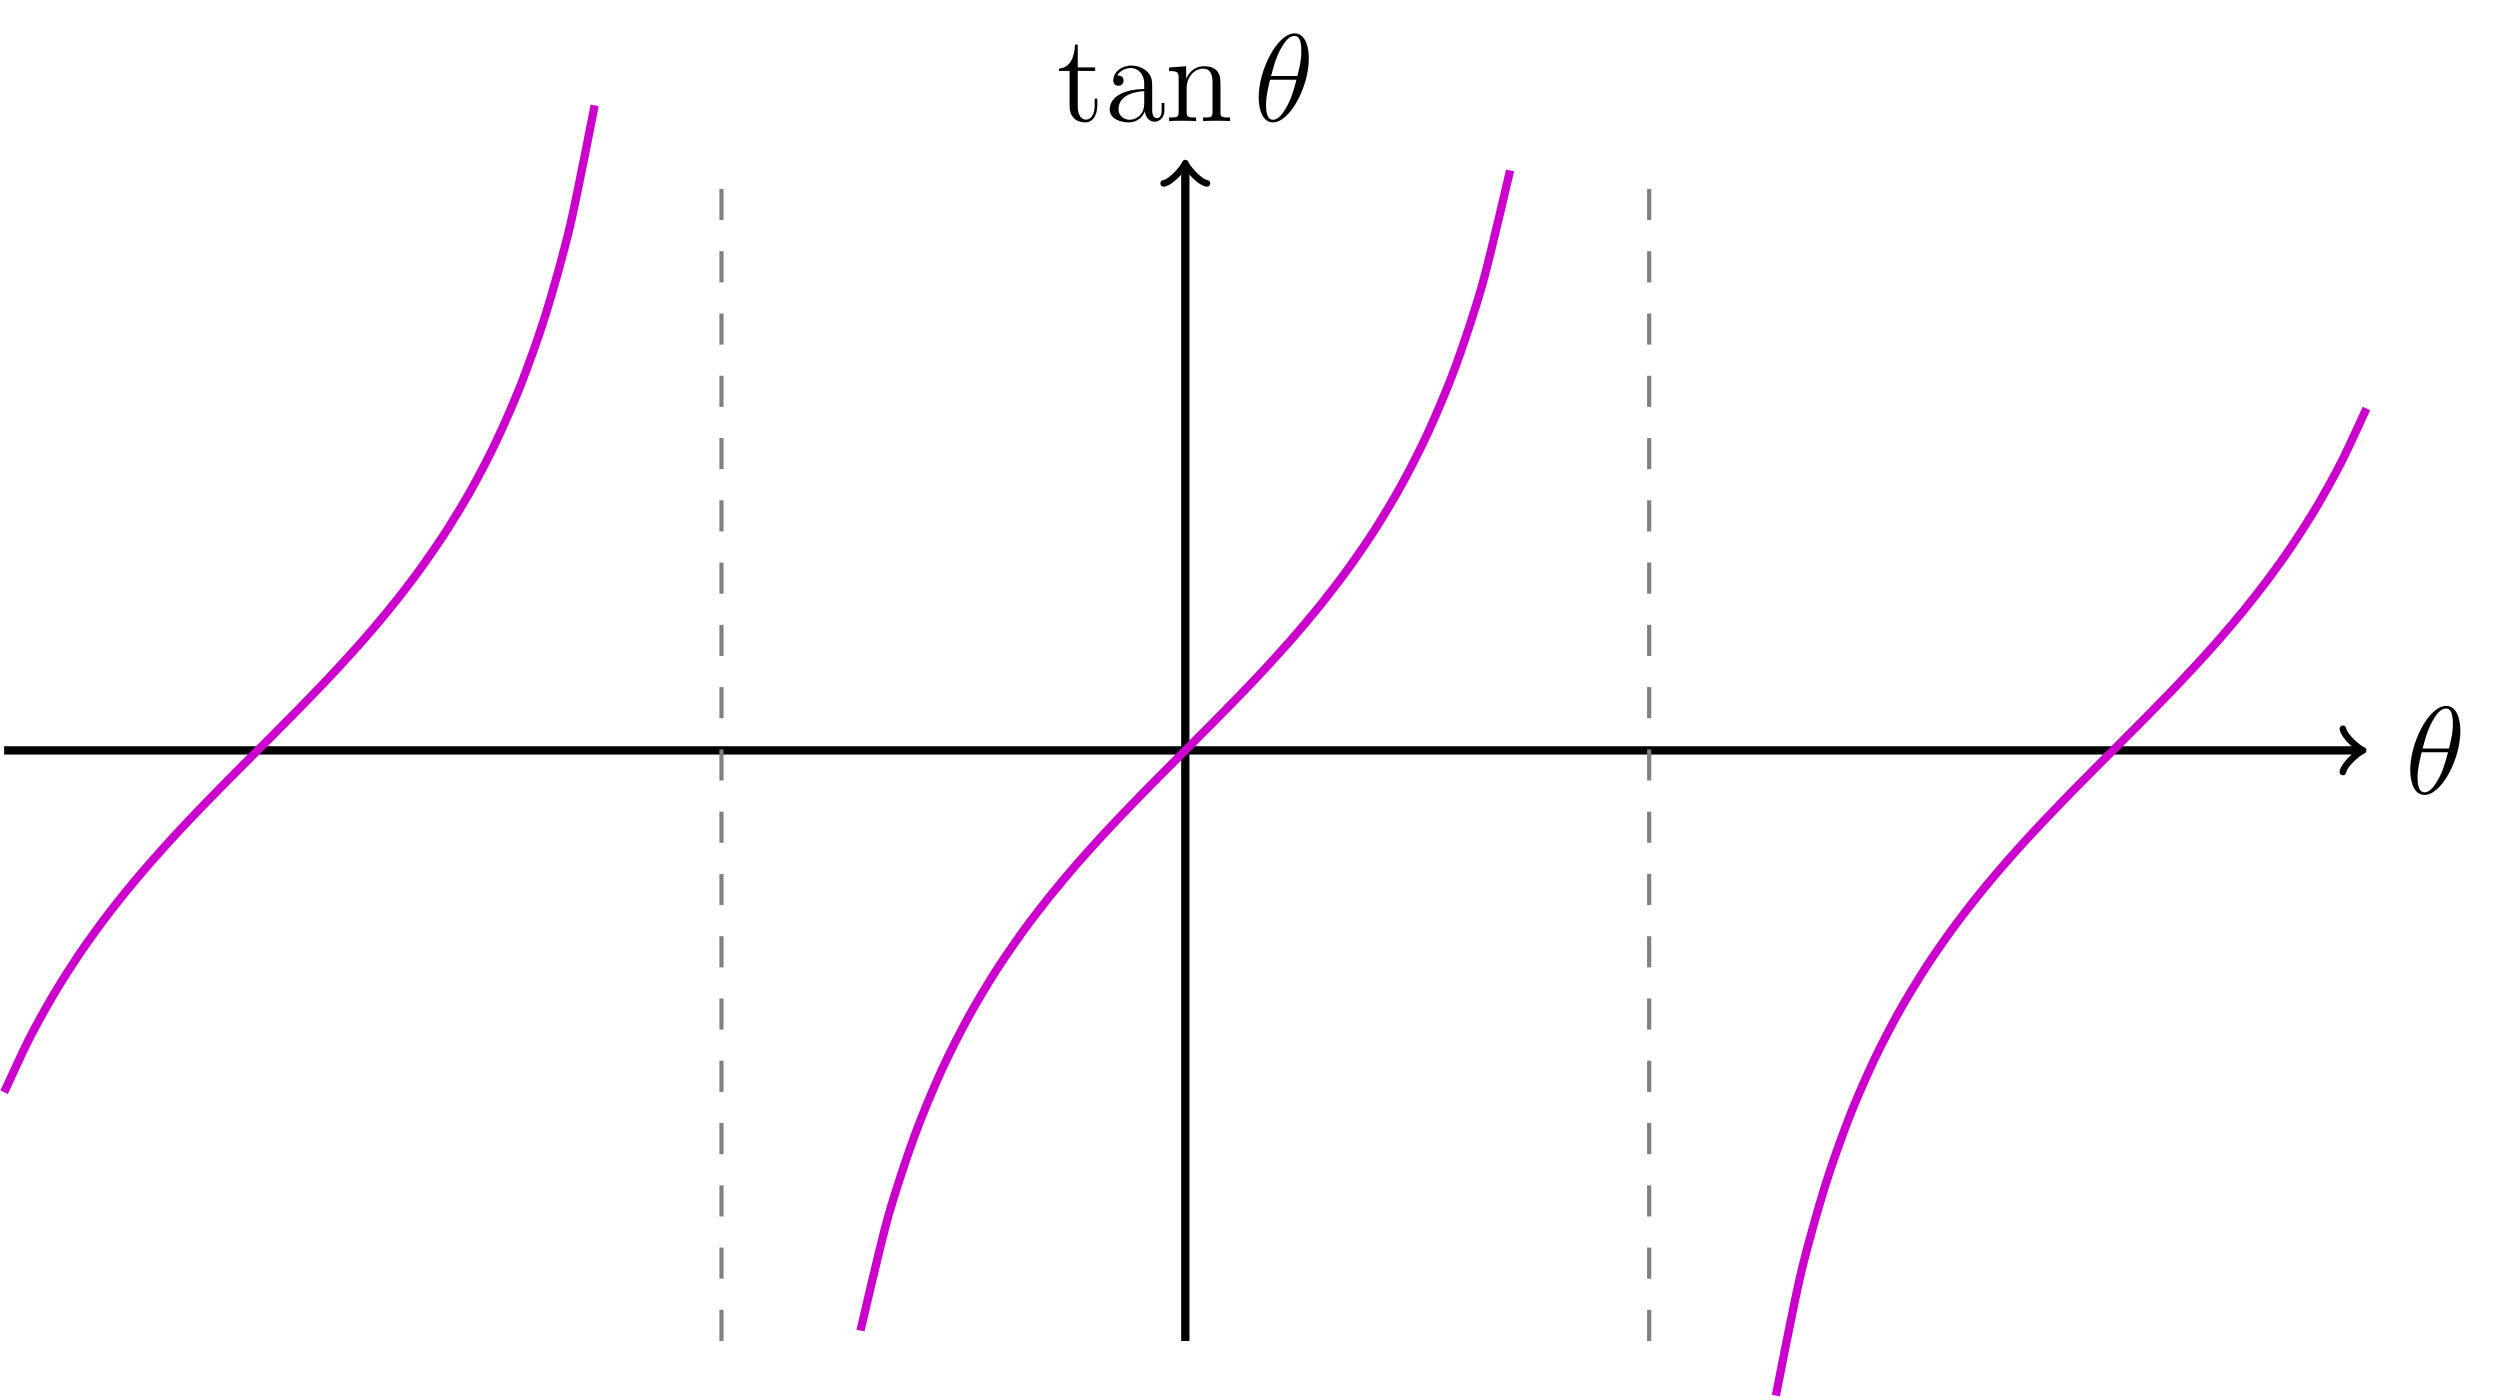 <?xml version="1.0" encoding="UTF-8"?>
<svg xmlns="http://www.w3.org/2000/svg" xmlns:xlink="http://www.w3.org/1999/xlink" width="239.99pt" height="134.37pt" viewBox="0 0 239.99 134.37" version="1.1">
<defs>
<g>
<symbol overflow="visible" id="glyph0-0">
<path style="stroke:none;" d=""/>
</symbol>
<symbol overflow="visible" id="glyph0-1">
<path style="stroke:none;" d="M 5.297 -6.016 C 5.297 -7.234 4.906 -8.422 3.938 -8.422 C 2.266 -8.422 0.484 -4.906 0.484 -2.281 C 0.484 -1.734 0.594 0.125 1.859 0.125 C 3.484 0.125 5.297 -3.297 5.297 -6.016 Z M 1.672 -4.328 C 1.859 -5.031 2.109 -6.031 2.578 -6.891 C 2.969 -7.609 3.391 -8.172 3.922 -8.172 C 4.312 -8.172 4.578 -7.844 4.578 -6.688 C 4.578 -6.266 4.547 -5.672 4.203 -4.328 Z M 4.109 -3.969 C 3.812 -2.797 3.562 -2.047 3.125 -1.297 C 2.781 -0.688 2.359 -0.125 1.859 -0.125 C 1.5 -0.125 1.188 -0.406 1.188 -1.594 C 1.188 -2.359 1.391 -3.172 1.578 -3.969 Z M 4.109 -3.969 "/>
</symbol>
<symbol overflow="visible" id="glyph1-0">
<path style="stroke:none;" d=""/>
</symbol>
<symbol overflow="visible" id="glyph1-1">
<path style="stroke:none;" d="M 2.016 -4.812 L 3.688 -4.812 L 3.688 -5.156 L 2.016 -5.156 L 2.016 -7.344 L 1.75 -7.344 C 1.734 -6.234 1.297 -5.078 0.219 -5.047 L 0.219 -4.812 L 1.234 -4.812 L 1.234 -1.484 C 1.234 -0.156 2.109 0.125 2.75 0.125 C 3.5 0.125 3.891 -0.625 3.891 -1.484 L 3.891 -2.156 L 3.641 -2.156 L 3.641 -1.5 C 3.641 -0.641 3.281 -0.141 2.828 -0.141 C 2.016 -0.141 2.016 -1.25 2.016 -1.453 Z M 2.016 -4.812 "/>
</symbol>
<symbol overflow="visible" id="glyph1-2">
<path style="stroke:none;" d="M 4.609 -3.188 C 4.609 -3.844 4.609 -4.312 4.094 -4.781 C 3.672 -5.156 3.125 -5.328 2.609 -5.328 C 1.625 -5.328 0.875 -4.688 0.875 -3.906 C 0.875 -3.562 1.094 -3.391 1.375 -3.391 C 1.656 -3.391 1.859 -3.594 1.859 -3.891 C 1.859 -4.375 1.438 -4.375 1.25 -4.375 C 1.531 -4.875 2.109 -5.094 2.578 -5.094 C 3.125 -5.094 3.844 -4.641 3.844 -3.562 L 3.844 -3.078 C 1.438 -3.047 0.531 -2.047 0.531 -1.125 C 0.531 -0.172 1.625 0.125 2.359 0.125 C 3.141 0.125 3.688 -0.359 3.906 -0.938 C 3.953 -0.375 4.328 0.062 4.844 0.062 C 5.094 0.062 5.781 -0.109 5.781 -1.062 L 5.781 -1.734 L 5.516 -1.734 L 5.516 -1.062 C 5.516 -0.375 5.234 -0.281 5.062 -0.281 C 4.609 -0.281 4.609 -0.922 4.609 -1.094 Z M 3.844 -1.688 C 3.844 -0.516 2.969 -0.125 2.453 -0.125 C 1.859 -0.125 1.375 -0.547 1.375 -1.125 C 1.375 -2.703 3.406 -2.844 3.844 -2.875 Z M 3.844 -1.688 "/>
</symbol>
<symbol overflow="visible" id="glyph1-3">
<path style="stroke:none;" d="M 5.312 -2.906 C 5.312 -4.016 5.312 -4.344 5.047 -4.734 C 4.703 -5.203 4.141 -5.266 3.734 -5.266 C 2.562 -5.266 2.109 -4.281 2.016 -4.047 L 2.016 -5.266 L 0.375 -5.141 L 0.375 -4.797 C 1.188 -4.797 1.297 -4.703 1.297 -4.125 L 1.297 -0.891 C 1.297 -0.344 1.156 -0.344 0.375 -0.344 L 0.375 0 C 0.688 -0.031 1.344 -0.031 1.672 -0.031 C 2.016 -0.031 2.672 -0.031 2.969 0 L 2.969 -0.344 C 2.219 -0.344 2.062 -0.344 2.062 -0.891 L 2.062 -3.109 C 2.062 -4.359 2.891 -5.031 3.641 -5.031 C 4.375 -5.031 4.547 -4.422 4.547 -3.688 L 4.547 -0.891 C 4.547 -0.344 4.406 -0.344 3.641 -0.344 L 3.641 0 C 3.938 -0.031 4.594 -0.031 4.922 -0.031 C 5.266 -0.031 5.922 -0.031 6.234 0 L 6.234 -0.344 C 5.625 -0.344 5.328 -0.344 5.312 -0.703 Z M 5.312 -2.906 "/>
</symbol>
</g>
<clipPath id="clip1">
  <path d="M 71 5 L 157 5 L 157 134.371 L 71 134.371 Z M 71 5 "/>
</clipPath>
<clipPath id="clip2">
  <path d="M 159 27 L 239 27 L 239 134.371 L 159 134.371 Z M 159 27 "/>
</clipPath>
</defs>
<g id="surface1">
<path style="fill:none;stroke-width:0.797;stroke-linecap:butt;stroke-linejoin:miter;stroke:rgb(0%,0%,0%);stroke-opacity:1;stroke-miterlimit:10;" d="M -113.386 -0 L 112.681 -0 " transform="matrix(1,0,0,-1,113.784,72.035)"/>
<path style="fill:none;stroke-width:0.638;stroke-linecap:round;stroke-linejoin:round;stroke:rgb(0%,0%,0%);stroke-opacity:1;stroke-miterlimit:10;" d="M -1.554 2.074 C -1.425 1.297 0.001 0.129 0.388 -0 C 0.001 -0.129 -1.425 -1.297 -1.554 -2.07 " transform="matrix(1,0,0,-1,226.464,72.035)"/>
<g style="fill:rgb(0%,0%,0%);fill-opacity:1;">
  <use xlink:href="#glyph0-1" x="230.889" y="76.186"/>
</g>
<path style="fill:none;stroke-width:0.797;stroke-linecap:butt;stroke-linejoin:miter;stroke:rgb(0%,0%,0%);stroke-opacity:1;stroke-miterlimit:10;" d="M 0.001 -56.695 L 0.001 55.988 " transform="matrix(1,0,0,-1,113.784,72.035)"/>
<path style="fill:none;stroke-width:0.638;stroke-linecap:round;stroke-linejoin:round;stroke:rgb(0%,0%,0%);stroke-opacity:1;stroke-miterlimit:10;" d="M -1.553 2.073 C -1.424 1.296 0.002 0.128 0.389 -0.001 C 0.002 -0.13 -1.424 -1.294 -1.553 -2.071 " transform="matrix(0,-1,-1,0,113.784,16.049)"/>
<g style="fill:rgb(0%,0%,0%);fill-opacity:1;">
  <use xlink:href="#glyph1-1" x="101.444" y="11.623"/>
  <use xlink:href="#glyph1-2" x="105.997" y="11.623"/>
  <use xlink:href="#glyph1-3" x="111.85" y="11.623"/>
</g>
<g style="fill:rgb(0%,0%,0%);fill-opacity:1;">
  <use xlink:href="#glyph0-1" x="120.345" y="11.623"/>
</g>
<path style="fill:none;stroke-width:0.797;stroke-linecap:butt;stroke-linejoin:miter;stroke:rgb(79.999%,0%,79.999%);stroke-opacity:1;stroke-miterlimit:10;" d="M -113.386 -32.824 C -113.386 -32.824 -111.682 -29.067 -111.026 -27.77 C -110.37 -26.473 -109.319 -24.594 -108.663 -23.481 C -108.007 -22.367 -106.956 -20.727 -106.3 -19.746 C -105.647 -18.766 -104.593 -17.305 -103.94 -16.422 C -103.284 -15.543 -102.233 -14.211 -101.577 -13.406 C -100.921 -12.602 -99.87 -11.371 -99.214 -10.621 C -98.557 -9.871 -97.507 -8.711 -96.854 -8 C -96.198 -7.293 -95.147 -6.188 -94.491 -5.504 C -93.835 -4.82 -92.784 -3.75 -92.128 -3.086 C -91.472 -2.422 -90.421 -1.371 -89.764 -0.711 C -89.112 -0.055 -88.061 0.992 -87.405 1.648 C -86.749 2.308 -85.698 3.367 -85.042 4.039 C -84.386 4.707 -83.335 5.789 -82.679 6.48 C -82.026 7.172 -80.972 8.297 -80.319 9.023 C -79.663 9.746 -78.612 10.93 -77.956 11.699 C -77.3 12.473 -76.249 13.738 -75.593 14.57 C -74.94 15.402 -73.886 16.781 -73.233 17.699 C -72.577 18.613 -71.526 20.14 -70.87 21.168 C -70.214 22.199 -69.163 23.926 -68.507 25.105 C -67.85 26.281 -66.8 28.277 -66.147 29.668 C -65.491 31.055 -64.44 33.422 -63.784 35.105 C -63.128 36.785 -62.077 39.676 -61.421 41.793 C -60.764 43.91 -59.714 47.566 -59.057 50.359 C -58.405 53.148 -56.698 61.918 -56.698 61.918 " transform="matrix(1,0,0,-1,113.784,72.035)"/>
<g clip-path="url(#clip1)" clip-rule="nonzero">
<path style="fill:none;stroke-width:0.797;stroke-linecap:butt;stroke-linejoin:miter;stroke:rgb(79.999%,0%,79.999%);stroke-opacity:1;stroke-miterlimit:10;" d="M -31.182 -55.695 C -31.182 -55.695 -29.304 -47.57 -28.585 -44.973 C -27.862 -42.375 -26.706 -38.957 -25.983 -36.977 C -25.264 -34.992 -24.108 -32.274 -23.386 -30.688 C -22.667 -29.102 -21.511 -26.86 -20.788 -25.539 C -20.069 -24.223 -18.913 -22.313 -18.19 -21.18 C -17.468 -20.047 -16.311 -18.379 -15.593 -17.379 C -14.87 -16.383 -13.714 -14.887 -12.995 -13.988 C -12.272 -13.086 -11.116 -11.719 -10.397 -10.887 C -9.675 -10.055 -8.518 -8.781 -7.796 -8 C -7.077 -7.219 -5.921 -6.008 -5.198 -5.258 C -4.479 -4.508 -3.323 -3.336 -2.6 -2.606 C -1.882 -1.879 -0.725 -0.727 -0.003 -0.004 C 0.72 0.723 1.876 1.875 2.595 2.601 C 3.318 3.332 4.474 4.504 5.193 5.25 C 5.915 6 7.071 7.211 7.79 7.992 C 8.513 8.773 9.669 10.051 10.392 10.883 C 11.111 11.711 12.267 13.078 12.989 13.98 C 13.708 14.883 14.864 16.375 15.587 17.375 C 16.31 18.371 17.466 20.043 18.185 21.172 C 18.907 22.305 20.064 24.215 20.782 25.531 C 21.505 26.851 22.661 29.094 23.38 30.68 C 24.103 32.265 25.259 34.98 25.982 36.961 C 26.7 38.941 27.857 42.359 28.579 44.957 C 29.298 47.551 31.177 55.672 31.177 55.672 " transform="matrix(1,0,0,-1,113.784,72.035)"/>
</g>
<g clip-path="url(#clip2)" clip-rule="nonzero">
<path style="fill:none;stroke-width:0.797;stroke-linecap:butt;stroke-linejoin:miter;stroke:rgb(79.999%,0%,79.999%);stroke-opacity:1;stroke-miterlimit:10;" d="M 56.693 -61.938 C 56.693 -61.938 58.4 -53.168 59.056 -50.375 C 59.712 -47.582 60.763 -43.922 61.419 -41.805 C 62.071 -39.688 63.126 -36.797 63.779 -35.113 C 64.435 -33.43 65.486 -31.063 66.142 -29.672 C 66.798 -28.285 67.849 -26.289 68.505 -25.11 C 69.161 -23.934 70.212 -22.203 70.864 -21.176 C 71.521 -20.149 72.571 -18.617 73.228 -17.703 C 73.884 -16.785 74.935 -15.406 75.591 -14.574 C 76.247 -13.742 77.298 -12.473 77.954 -11.703 C 78.607 -10.934 79.657 -9.75 80.314 -9.027 C 80.97 -8.301 82.021 -7.176 82.677 -6.485 C 83.333 -5.793 84.384 -4.711 85.04 -4.039 C 85.693 -3.371 86.747 -2.313 87.4 -1.653 C 88.056 -0.996 89.107 0.051 89.763 0.711 C 90.419 1.367 91.47 2.418 92.126 3.082 C 92.778 3.746 93.833 4.82 94.486 5.5 C 95.142 6.183 96.193 7.289 96.849 8 C 97.505 8.707 98.556 9.867 99.212 10.617 C 99.868 11.367 100.919 12.598 101.571 13.402 C 102.228 14.207 103.278 15.539 103.935 16.418 C 104.591 17.297 105.642 18.762 106.298 19.742 C 106.954 20.719 108.005 22.363 108.661 23.476 C 109.314 24.59 110.364 26.465 111.021 27.762 C 111.677 29.058 113.384 32.816 113.384 32.816 " transform="matrix(1,0,0,-1,113.784,72.035)"/>
</g>
<path style="fill:none;stroke-width:0.399;stroke-linecap:butt;stroke-linejoin:miter;stroke:rgb(50%,50%,50%);stroke-opacity:1;stroke-dasharray:2.989,2.989;stroke-miterlimit:10;" d="M -44.526 -56.695 L -44.526 56.695 " transform="matrix(1,0,0,-1,113.784,72.035)"/>
<path style="fill:none;stroke-width:0.399;stroke-linecap:butt;stroke-linejoin:miter;stroke:rgb(50%,50%,50%);stroke-opacity:1;stroke-dasharray:2.989,2.989;stroke-miterlimit:10;" d="M 44.529 -56.695 L 44.529 56.695 " transform="matrix(1,0,0,-1,113.784,72.035)"/>
</g>
</svg>
